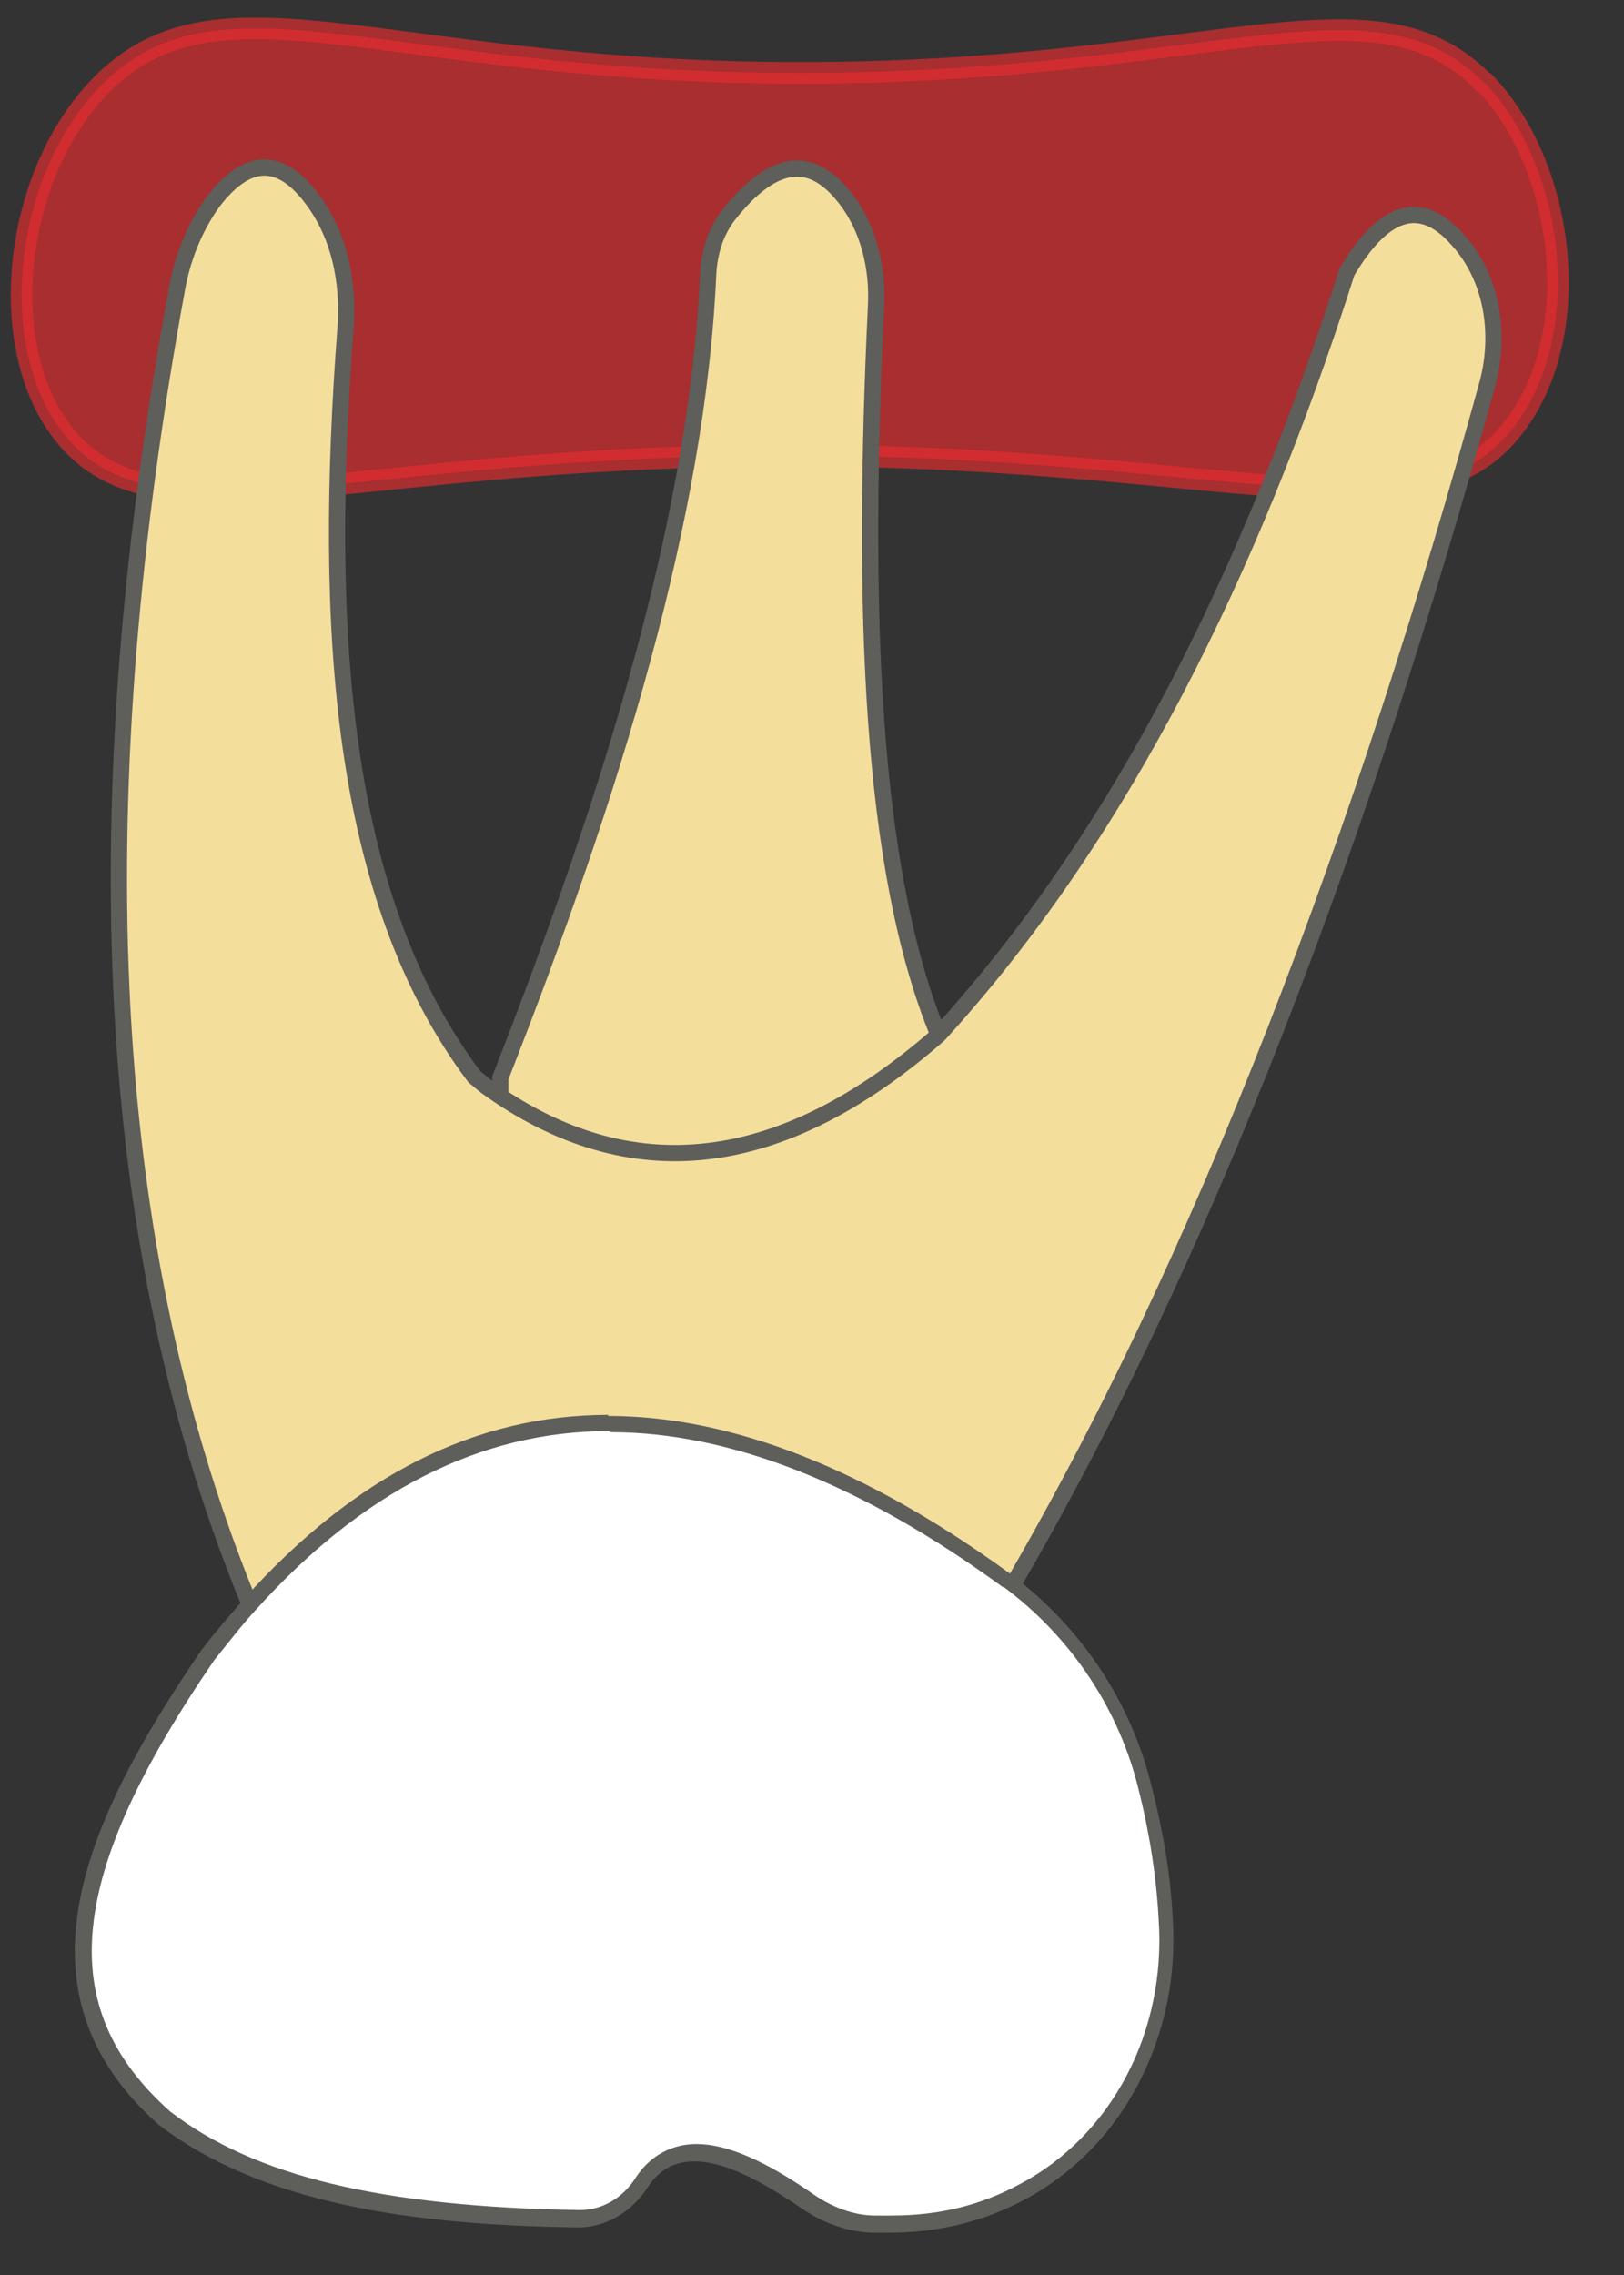<svg width="15" height="21" viewBox="0 0 15 21" fill="none" xmlns="http://www.w3.org/2000/svg">
<rect x="0" y="0" width="15" height="21" fill="#333333" stroke="none"/>
<path opacity="0.65" d="M13.711 0.77C12.731 -0.24 11.311 0.61 7.771 0.67C3.641 0.74 2.061 -0.36 0.931 0.79C0.111 1.63 -0.049 3.23 0.601 4.02C1.311 4.9 2.681 4.43 5.491 4.26C10.921 3.93 13.061 5.24 14.021 3.89C14.641 3.02 14.441 1.52 13.711 0.76V0.77Z" fill="#E62C2F" stroke="#E62C2F" stroke-width="0.2" stroke-linecap="round" stroke-linejoin="round"/>
<path d="M8.671 9.56C8.031 8.02 7.961 5.58 8.091 2.83C8.111 2.47 8.021 2.09 7.791 1.81C7.461 1.4 7.111 1.51 6.741 1.97C6.611 2.13 6.551 2.33 6.541 2.53C6.441 4.77 5.661 7.3 4.621 9.95V11.92H8.671V9.56Z" fill="#F4DE9C" stroke="#5E5E5A" stroke-width="0.15" stroke-linecap="round" stroke-linejoin="round"/>
<path d="M9.272 14.77C11.132 11.62 12.611 7.64 13.742 3.53C13.861 3.07 13.781 2.56 13.461 2.21C13.142 1.85 12.802 1.9 12.441 2.51C11.552 5.29 10.351 7.71 8.672 9.55C7.222 10.82 5.822 10.99 4.492 10.03C4.452 10 4.422 9.97 4.382 9.94C3.132 8.28 2.982 5.79 3.192 3.02C3.222 2.59 3.132 2.15 2.862 1.81C2.572 1.44 2.272 1.46 1.962 1.87C1.792 2.11 1.682 2.39 1.632 2.68C0.802 7.21 0.882 11.31 2.282 14.75H9.272V14.77Z" fill="#F4DE9C" stroke="#5E5E5A" stroke-width="0.15" stroke-linecap="round" stroke-linejoin="round"/>
<path d="M8.1 20.531C7.89 20.531 7.67 20.451 7.5 20.331C7.05 20.021 6.72 19.881 6.45 19.881C6.24 19.881 6.07 19.971 5.95 20.161C5.82 20.371 5.6 20.501 5.37 20.501C3.52 20.481 2.34 20.191 1.53 19.561C0.15 18.331 0.91 16.781 1.94 15.281C2.06 15.121 2.19 14.971 2.32 14.821C3.31 13.711 4.43 13.141 5.63 13.141C6.75 13.141 7.98 13.621 9.3 14.581C9.94 15.051 10.4 15.741 10.59 16.521C10.69 16.921 10.75 17.321 10.77 17.711C10.84 18.771 10.33 19.761 9.45 20.231C9.07 20.431 8.67 20.531 8.23 20.531H8.08H8.1Z" fill="white"/>
<path d="M5.642 13.22C6.742 13.22 7.962 13.7 9.262 14.65C9.262 14.65 9.262 14.65 9.272 14.65C9.892 15.111 10.342 15.78 10.522 16.541C10.622 16.941 10.682 17.34 10.702 17.721C10.772 18.75 10.272 19.71 9.422 20.16C9.052 20.36 8.672 20.451 8.232 20.451C8.182 20.451 8.132 20.451 8.082 20.451C7.882 20.451 7.682 20.37 7.522 20.261C7.062 19.941 6.712 19.791 6.432 19.791C6.202 19.791 6.002 19.901 5.872 20.101C5.752 20.291 5.562 20.401 5.352 20.401C3.522 20.37 2.352 20.09 1.572 19.491C0.492 18.53 0.612 17.32 1.982 15.32C2.112 15.161 2.232 15.001 2.362 14.861C3.342 13.771 4.432 13.21 5.622 13.21M5.622 13.06C4.402 13.06 3.282 13.611 2.252 14.761C2.122 14.911 1.992 15.06 1.862 15.23C0.752 16.851 0.092 18.39 1.462 19.61C2.412 20.34 3.802 20.541 5.342 20.561C5.602 20.561 5.842 20.41 5.982 20.191C6.092 20.02 6.242 19.951 6.412 19.951C6.692 19.951 7.032 20.131 7.412 20.39C7.602 20.52 7.822 20.601 8.052 20.61C8.102 20.61 8.152 20.61 8.212 20.61C8.682 20.61 9.102 20.5 9.472 20.3C10.402 19.8 10.902 18.761 10.832 17.71C10.812 17.3 10.742 16.901 10.642 16.511C10.452 15.71 9.982 15.011 9.322 14.521C8.012 13.57 6.772 13.07 5.612 13.07L5.622 13.06Z" fill="#5E5E5A"/>
</svg>
